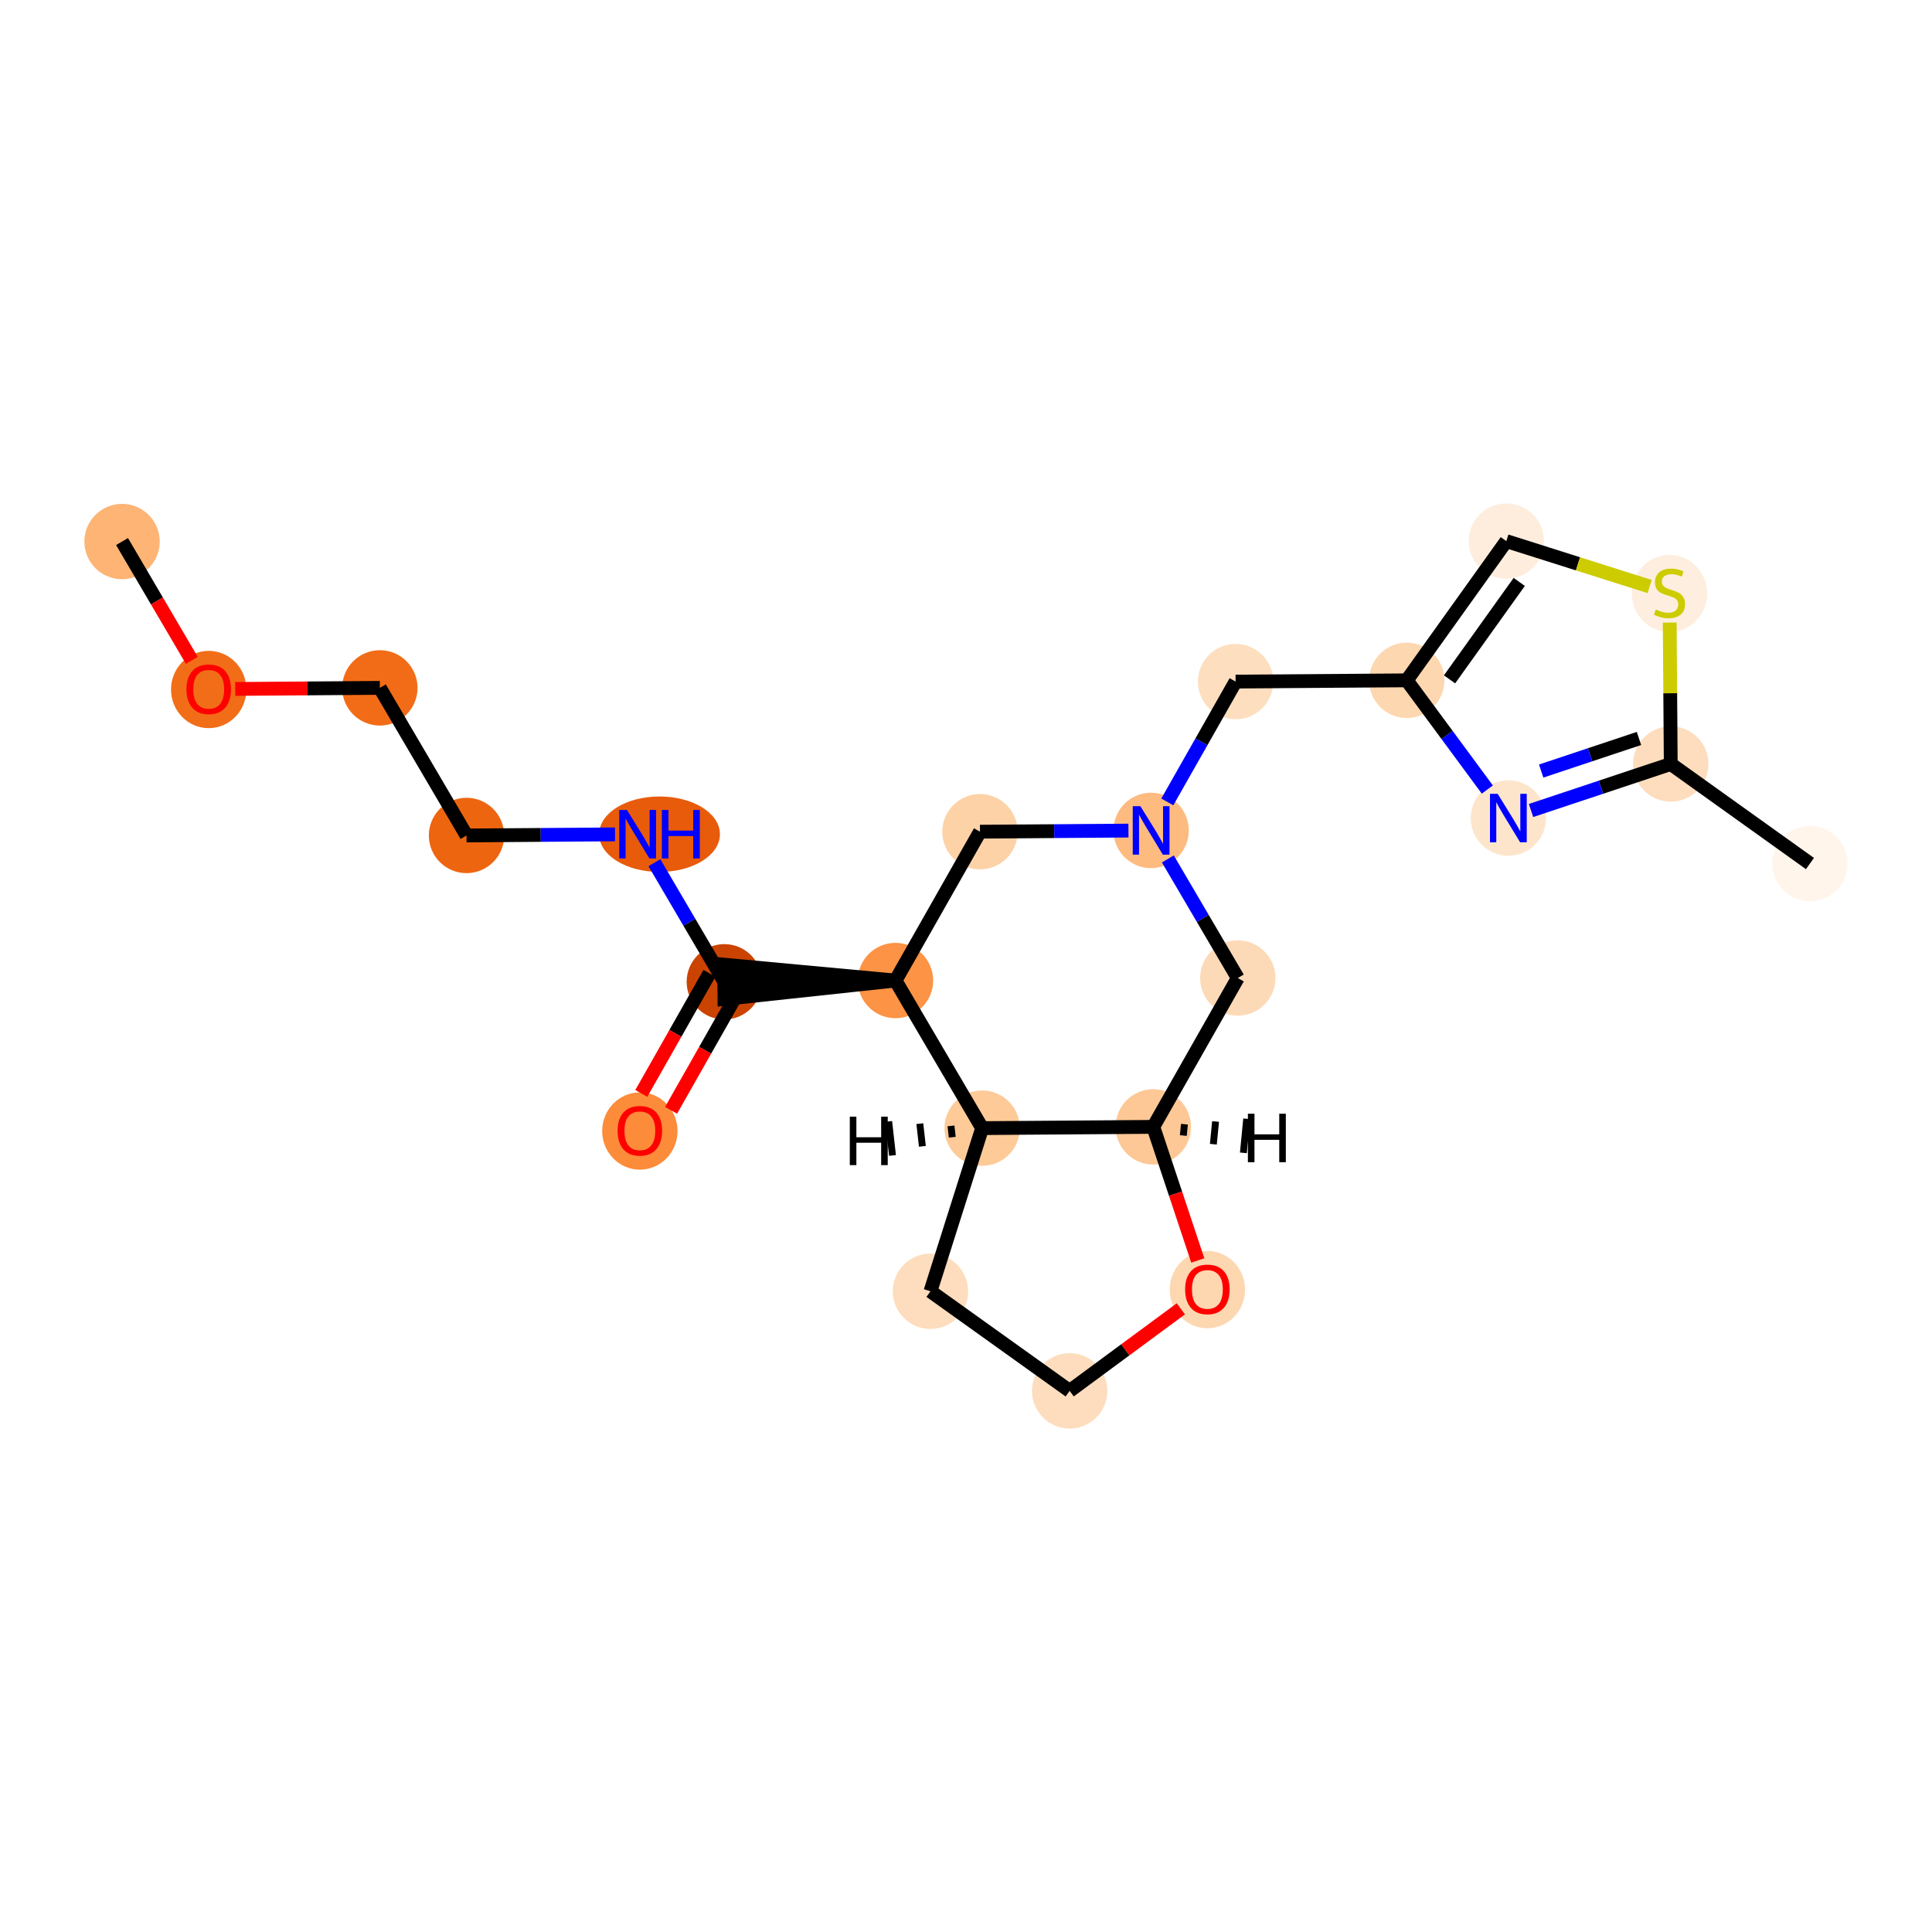 <?xml version='1.0' encoding='iso-8859-1'?>
<svg version='1.1' baseProfile='full'
              xmlns='http://www.w3.org/2000/svg'
                      xmlns:rdkit='http://www.rdkit.org/xml'
                      xmlns:xlink='http://www.w3.org/1999/xlink'
                  xml:space='preserve'
width='280px' height='280px' viewBox='0 0 280 280'>
<!-- END OF HEADER -->
<rect style='opacity:1.0;fill:#FFFFFF;stroke:none' width='280' height='280' x='0' y='0'> </rect>
<ellipse cx='17.688' cy='78.485' rx='4.961' ry='4.961'  style='fill:#FDB474;fill-rule:evenodd;stroke:#FDB474;stroke-width:1.0px;stroke-linecap:butt;stroke-linejoin:miter;stroke-opacity:1' />
<ellipse cx='30.248' cy='99.929' rx='4.961' ry='5.101'  style='fill:#F26D18;fill-rule:evenodd;stroke:#F26D18;stroke-width:1.0px;stroke-linecap:butt;stroke-linejoin:miter;stroke-opacity:1' />
<ellipse cx='55.052' cy='99.692' rx='4.961' ry='4.961'  style='fill:#F26C17;fill-rule:evenodd;stroke:#F26C17;stroke-width:1.0px;stroke-linecap:butt;stroke-linejoin:miter;stroke-opacity:1' />
<ellipse cx='67.612' cy='121.082' rx='4.961' ry='4.961'  style='fill:#EE6510;fill-rule:evenodd;stroke:#EE6510;stroke-width:1.0px;stroke-linecap:butt;stroke-linejoin:miter;stroke-opacity:1' />
<ellipse cx='95.586' cy='120.9' rx='8.251' ry='4.967'  style='fill:#E75B0B;fill-rule:evenodd;stroke:#E75B0B;stroke-width:1.0px;stroke-linecap:butt;stroke-linejoin:miter;stroke-opacity:1' />
<ellipse cx='104.976' cy='142.29' rx='4.961' ry='4.961'  style='fill:#CB4301;fill-rule:evenodd;stroke:#CB4301;stroke-width:1.0px;stroke-linecap:butt;stroke-linejoin:miter;stroke-opacity:1' />
<ellipse cx='92.732' cy='163.916' rx='4.961' ry='5.101'  style='fill:#FC8B3A;fill-rule:evenodd;stroke:#FC8B3A;stroke-width:1.0px;stroke-linecap:butt;stroke-linejoin:miter;stroke-opacity:1' />
<ellipse cx='129.78' cy='142.107' rx='4.961' ry='4.961'  style='fill:#FD9345;fill-rule:evenodd;stroke:#FD9345;stroke-width:1.0px;stroke-linecap:butt;stroke-linejoin:miter;stroke-opacity:1' />
<ellipse cx='142.025' cy='120.535' rx='4.961' ry='4.961'  style='fill:#FDD2A7;fill-rule:evenodd;stroke:#FDD2A7;stroke-width:1.0px;stroke-linecap:butt;stroke-linejoin:miter;stroke-opacity:1' />
<ellipse cx='166.829' cy='120.353' rx='4.961' ry='4.967'  style='fill:#FDBB80;fill-rule:evenodd;stroke:#FDBB80;stroke-width:1.0px;stroke-linecap:butt;stroke-linejoin:miter;stroke-opacity:1' />
<ellipse cx='179.073' cy='98.781' rx='4.961' ry='4.961'  style='fill:#FDDEBE;fill-rule:evenodd;stroke:#FDDEBE;stroke-width:1.0px;stroke-linecap:butt;stroke-linejoin:miter;stroke-opacity:1' />
<ellipse cx='203.877' cy='98.599' rx='4.961' ry='4.961'  style='fill:#FDD7B0;fill-rule:evenodd;stroke:#FDD7B0;stroke-width:1.0px;stroke-linecap:butt;stroke-linejoin:miter;stroke-opacity:1' />
<ellipse cx='218.309' cy='78.424' rx='4.961' ry='4.961'  style='fill:#FEEDDD;fill-rule:evenodd;stroke:#FEEDDD;stroke-width:1.0px;stroke-linecap:butt;stroke-linejoin:miter;stroke-opacity:1' />
<ellipse cx='241.955' cy='86.01' rx='4.961' ry='5.086'  style='fill:#FEEEDF;fill-rule:evenodd;stroke:#FEEEDF;stroke-width:1.0px;stroke-linecap:butt;stroke-linejoin:miter;stroke-opacity:1' />
<ellipse cx='242.138' cy='110.72' rx='4.961' ry='4.961'  style='fill:#FDDDBD;fill-rule:evenodd;stroke:#FDDDBD;stroke-width:1.0px;stroke-linecap:butt;stroke-linejoin:miter;stroke-opacity:1' />
<ellipse cx='262.312' cy='125.152' rx='4.961' ry='4.961'  style='fill:#FFF5EB;fill-rule:evenodd;stroke:#FFF5EB;stroke-width:1.0px;stroke-linecap:butt;stroke-linejoin:miter;stroke-opacity:1' />
<ellipse cx='218.604' cy='118.558' rx='4.961' ry='4.967'  style='fill:#FDE5CC;fill-rule:evenodd;stroke:#FDE5CC;stroke-width:1.0px;stroke-linecap:butt;stroke-linejoin:miter;stroke-opacity:1' />
<ellipse cx='179.389' cy='141.743' rx='4.961' ry='4.961'  style='fill:#FDDAB7;fill-rule:evenodd;stroke:#FDDAB7;stroke-width:1.0px;stroke-linecap:butt;stroke-linejoin:miter;stroke-opacity:1' />
<ellipse cx='167.144' cy='163.315' rx='4.961' ry='4.961'  style='fill:#FDC895;fill-rule:evenodd;stroke:#FDC895;stroke-width:1.0px;stroke-linecap:butt;stroke-linejoin:miter;stroke-opacity:1' />
<ellipse cx='174.983' cy='186.903' rx='4.961' ry='5.101'  style='fill:#FDD7B0;fill-rule:evenodd;stroke:#FDD7B0;stroke-width:1.0px;stroke-linecap:butt;stroke-linejoin:miter;stroke-opacity:1' />
<ellipse cx='155.023' cy='201.576' rx='4.961' ry='4.961'  style='fill:#FDDDBD;fill-rule:evenodd;stroke:#FDDDBD;stroke-width:1.0px;stroke-linecap:butt;stroke-linejoin:miter;stroke-opacity:1' />
<ellipse cx='134.849' cy='187.144' rx='4.961' ry='4.961'  style='fill:#FDDDBD;fill-rule:evenodd;stroke:#FDDDBD;stroke-width:1.0px;stroke-linecap:butt;stroke-linejoin:miter;stroke-opacity:1' />
<ellipse cx='142.34' cy='163.497' rx='4.961' ry='4.961'  style='fill:#FDCA98;fill-rule:evenodd;stroke:#FDCA98;stroke-width:1.0px;stroke-linecap:butt;stroke-linejoin:miter;stroke-opacity:1' />
<path class='bond-0 atom-0 atom-1' d='M 17.688,78.485 L 22.743,87.094' style='fill:none;fill-rule:evenodd;stroke:#000000;stroke-width:2.0px;stroke-linecap:butt;stroke-linejoin:miter;stroke-opacity:1' />
<path class='bond-0 atom-0 atom-1' d='M 22.743,87.094 L 27.798,95.702' style='fill:none;fill-rule:evenodd;stroke:#FF0000;stroke-width:2.0px;stroke-linecap:butt;stroke-linejoin:miter;stroke-opacity:1' />
<path class='bond-1 atom-1 atom-2' d='M 34.093,99.846 L 44.573,99.769' style='fill:none;fill-rule:evenodd;stroke:#FF0000;stroke-width:2.0px;stroke-linecap:butt;stroke-linejoin:miter;stroke-opacity:1' />
<path class='bond-1 atom-1 atom-2' d='M 44.573,99.769 L 55.052,99.692' style='fill:none;fill-rule:evenodd;stroke:#000000;stroke-width:2.0px;stroke-linecap:butt;stroke-linejoin:miter;stroke-opacity:1' />
<path class='bond-2 atom-2 atom-3' d='M 55.052,99.692 L 67.612,121.082' style='fill:none;fill-rule:evenodd;stroke:#000000;stroke-width:2.0px;stroke-linecap:butt;stroke-linejoin:miter;stroke-opacity:1' />
<path class='bond-3 atom-3 atom-4' d='M 67.612,121.082 L 78.372,121.003' style='fill:none;fill-rule:evenodd;stroke:#000000;stroke-width:2.0px;stroke-linecap:butt;stroke-linejoin:miter;stroke-opacity:1' />
<path class='bond-3 atom-3 atom-4' d='M 78.372,121.003 L 89.132,120.924' style='fill:none;fill-rule:evenodd;stroke:#0000FF;stroke-width:2.0px;stroke-linecap:butt;stroke-linejoin:miter;stroke-opacity:1' />
<path class='bond-4 atom-4 atom-5' d='M 94.843,125.032 L 99.909,133.661' style='fill:none;fill-rule:evenodd;stroke:#0000FF;stroke-width:2.0px;stroke-linecap:butt;stroke-linejoin:miter;stroke-opacity:1' />
<path class='bond-4 atom-4 atom-5' d='M 99.909,133.661 L 104.976,142.29' style='fill:none;fill-rule:evenodd;stroke:#000000;stroke-width:2.0px;stroke-linecap:butt;stroke-linejoin:miter;stroke-opacity:1' />
<path class='bond-5 atom-5 atom-6' d='M 102.819,141.065 L 97.881,149.765' style='fill:none;fill-rule:evenodd;stroke:#000000;stroke-width:2.0px;stroke-linecap:butt;stroke-linejoin:miter;stroke-opacity:1' />
<path class='bond-5 atom-5 atom-6' d='M 97.881,149.765 L 92.943,158.465' style='fill:none;fill-rule:evenodd;stroke:#FF0000;stroke-width:2.0px;stroke-linecap:butt;stroke-linejoin:miter;stroke-opacity:1' />
<path class='bond-5 atom-5 atom-6' d='M 107.133,143.514 L 102.195,152.214' style='fill:none;fill-rule:evenodd;stroke:#000000;stroke-width:2.0px;stroke-linecap:butt;stroke-linejoin:miter;stroke-opacity:1' />
<path class='bond-5 atom-5 atom-6' d='M 102.195,152.214 L 97.257,160.914' style='fill:none;fill-rule:evenodd;stroke:#FF0000;stroke-width:2.0px;stroke-linecap:butt;stroke-linejoin:miter;stroke-opacity:1' />
<path class='bond-6 atom-7 atom-5' d='M 129.78,142.107 L 104.958,139.809 L 104.994,144.77 Z' style='fill:#000000;fill-rule:evenodd;fill-opacity:1;stroke:#000000;stroke-width:2.0px;stroke-linecap:butt;stroke-linejoin:miter;stroke-opacity:1;' />
<path class='bond-7 atom-7 atom-8' d='M 129.78,142.107 L 142.025,120.535' style='fill:none;fill-rule:evenodd;stroke:#000000;stroke-width:2.0px;stroke-linecap:butt;stroke-linejoin:miter;stroke-opacity:1' />
<path class='bond-22 atom-22 atom-7' d='M 142.34,163.497 L 129.78,142.107' style='fill:none;fill-rule:evenodd;stroke:#000000;stroke-width:2.0px;stroke-linecap:butt;stroke-linejoin:miter;stroke-opacity:1' />
<path class='bond-8 atom-8 atom-9' d='M 142.025,120.535 L 152.784,120.456' style='fill:none;fill-rule:evenodd;stroke:#000000;stroke-width:2.0px;stroke-linecap:butt;stroke-linejoin:miter;stroke-opacity:1' />
<path class='bond-8 atom-8 atom-9' d='M 152.784,120.456 L 163.544,120.377' style='fill:none;fill-rule:evenodd;stroke:#0000FF;stroke-width:2.0px;stroke-linecap:butt;stroke-linejoin:miter;stroke-opacity:1' />
<path class='bond-9 atom-9 atom-10' d='M 169.174,116.22 L 174.124,107.501' style='fill:none;fill-rule:evenodd;stroke:#0000FF;stroke-width:2.0px;stroke-linecap:butt;stroke-linejoin:miter;stroke-opacity:1' />
<path class='bond-9 atom-9 atom-10' d='M 174.124,107.501 L 179.073,98.781' style='fill:none;fill-rule:evenodd;stroke:#000000;stroke-width:2.0px;stroke-linecap:butt;stroke-linejoin:miter;stroke-opacity:1' />
<path class='bond-16 atom-9 atom-17' d='M 169.255,124.485 L 174.322,133.114' style='fill:none;fill-rule:evenodd;stroke:#0000FF;stroke-width:2.0px;stroke-linecap:butt;stroke-linejoin:miter;stroke-opacity:1' />
<path class='bond-16 atom-9 atom-17' d='M 174.322,133.114 L 179.389,141.743' style='fill:none;fill-rule:evenodd;stroke:#000000;stroke-width:2.0px;stroke-linecap:butt;stroke-linejoin:miter;stroke-opacity:1' />
<path class='bond-10 atom-10 atom-11' d='M 179.073,98.781 L 203.877,98.599' style='fill:none;fill-rule:evenodd;stroke:#000000;stroke-width:2.0px;stroke-linecap:butt;stroke-linejoin:miter;stroke-opacity:1' />
<path class='bond-11 atom-11 atom-12' d='M 203.877,98.599 L 218.309,78.424' style='fill:none;fill-rule:evenodd;stroke:#000000;stroke-width:2.0px;stroke-linecap:butt;stroke-linejoin:miter;stroke-opacity:1' />
<path class='bond-11 atom-11 atom-12' d='M 210.077,98.459 L 220.179,84.337' style='fill:none;fill-rule:evenodd;stroke:#000000;stroke-width:2.0px;stroke-linecap:butt;stroke-linejoin:miter;stroke-opacity:1' />
<path class='bond-23 atom-16 atom-11' d='M 215.555,114.426 L 209.716,106.512' style='fill:none;fill-rule:evenodd;stroke:#0000FF;stroke-width:2.0px;stroke-linecap:butt;stroke-linejoin:miter;stroke-opacity:1' />
<path class='bond-23 atom-16 atom-11' d='M 209.716,106.512 L 203.877,98.599' style='fill:none;fill-rule:evenodd;stroke:#000000;stroke-width:2.0px;stroke-linecap:butt;stroke-linejoin:miter;stroke-opacity:1' />
<path class='bond-12 atom-12 atom-13' d='M 218.309,78.424 L 228.696,81.715' style='fill:none;fill-rule:evenodd;stroke:#000000;stroke-width:2.0px;stroke-linecap:butt;stroke-linejoin:miter;stroke-opacity:1' />
<path class='bond-12 atom-12 atom-13' d='M 228.696,81.715 L 239.083,85.006' style='fill:none;fill-rule:evenodd;stroke:#CCCC00;stroke-width:2.0px;stroke-linecap:butt;stroke-linejoin:miter;stroke-opacity:1' />
<path class='bond-13 atom-13 atom-14' d='M 241.987,90.227 L 242.062,100.473' style='fill:none;fill-rule:evenodd;stroke:#CCCC00;stroke-width:2.0px;stroke-linecap:butt;stroke-linejoin:miter;stroke-opacity:1' />
<path class='bond-13 atom-13 atom-14' d='M 242.062,100.473 L 242.138,110.72' style='fill:none;fill-rule:evenodd;stroke:#000000;stroke-width:2.0px;stroke-linecap:butt;stroke-linejoin:miter;stroke-opacity:1' />
<path class='bond-14 atom-14 atom-15' d='M 242.138,110.72 L 262.312,125.152' style='fill:none;fill-rule:evenodd;stroke:#000000;stroke-width:2.0px;stroke-linecap:butt;stroke-linejoin:miter;stroke-opacity:1' />
<path class='bond-15 atom-14 atom-16' d='M 242.138,110.72 L 232.013,114.092' style='fill:none;fill-rule:evenodd;stroke:#000000;stroke-width:2.0px;stroke-linecap:butt;stroke-linejoin:miter;stroke-opacity:1' />
<path class='bond-15 atom-14 atom-16' d='M 232.013,114.092 L 221.888,117.464' style='fill:none;fill-rule:evenodd;stroke:#0000FF;stroke-width:2.0px;stroke-linecap:butt;stroke-linejoin:miter;stroke-opacity:1' />
<path class='bond-15 atom-14 atom-16' d='M 237.533,107.025 L 230.445,109.385' style='fill:none;fill-rule:evenodd;stroke:#000000;stroke-width:2.0px;stroke-linecap:butt;stroke-linejoin:miter;stroke-opacity:1' />
<path class='bond-15 atom-14 atom-16' d='M 230.445,109.385 L 223.358,111.746' style='fill:none;fill-rule:evenodd;stroke:#0000FF;stroke-width:2.0px;stroke-linecap:butt;stroke-linejoin:miter;stroke-opacity:1' />
<path class='bond-17 atom-17 atom-18' d='M 179.389,141.743 L 167.144,163.315' style='fill:none;fill-rule:evenodd;stroke:#000000;stroke-width:2.0px;stroke-linecap:butt;stroke-linejoin:miter;stroke-opacity:1' />
<path class='bond-18 atom-18 atom-19' d='M 167.144,163.315 L 170.369,172.996' style='fill:none;fill-rule:evenodd;stroke:#000000;stroke-width:2.0px;stroke-linecap:butt;stroke-linejoin:miter;stroke-opacity:1' />
<path class='bond-18 atom-18 atom-19' d='M 170.369,172.996 L 173.593,182.676' style='fill:none;fill-rule:evenodd;stroke:#FF0000;stroke-width:2.0px;stroke-linecap:butt;stroke-linejoin:miter;stroke-opacity:1' />
<path class='bond-24 atom-22 atom-18' d='M 142.34,163.497 L 167.144,163.315' style='fill:none;fill-rule:evenodd;stroke:#000000;stroke-width:2.0px;stroke-linecap:butt;stroke-linejoin:miter;stroke-opacity:1' />
<path class='bond-25 atom-18 atom-23' d='M 171.496,164.571 L 171.657,162.925' style='fill:none;fill-rule:evenodd;stroke:#000000;stroke-width:1.0px;stroke-linecap:butt;stroke-linejoin:miter;stroke-opacity:1' />
<path class='bond-25 atom-18 atom-23' d='M 175.848,165.827 L 176.169,162.535' style='fill:none;fill-rule:evenodd;stroke:#000000;stroke-width:1.0px;stroke-linecap:butt;stroke-linejoin:miter;stroke-opacity:1' />
<path class='bond-25 atom-18 atom-23' d='M 180.2,167.082 L 180.682,162.145' style='fill:none;fill-rule:evenodd;stroke:#000000;stroke-width:1.0px;stroke-linecap:butt;stroke-linejoin:miter;stroke-opacity:1' />
<path class='bond-19 atom-19 atom-20' d='M 171.138,189.685 L 163.08,195.631' style='fill:none;fill-rule:evenodd;stroke:#FF0000;stroke-width:2.0px;stroke-linecap:butt;stroke-linejoin:miter;stroke-opacity:1' />
<path class='bond-19 atom-19 atom-20' d='M 163.08,195.631 L 155.023,201.576' style='fill:none;fill-rule:evenodd;stroke:#000000;stroke-width:2.0px;stroke-linecap:butt;stroke-linejoin:miter;stroke-opacity:1' />
<path class='bond-20 atom-20 atom-21' d='M 155.023,201.576 L 134.849,187.144' style='fill:none;fill-rule:evenodd;stroke:#000000;stroke-width:2.0px;stroke-linecap:butt;stroke-linejoin:miter;stroke-opacity:1' />
<path class='bond-21 atom-21 atom-22' d='M 134.849,187.144 L 142.34,163.497' style='fill:none;fill-rule:evenodd;stroke:#000000;stroke-width:2.0px;stroke-linecap:butt;stroke-linejoin:miter;stroke-opacity:1' />
<path class='bond-26 atom-22 atom-24' d='M 137.824,163.173 L 138.009,164.817' style='fill:none;fill-rule:evenodd;stroke:#000000;stroke-width:1.0px;stroke-linecap:butt;stroke-linejoin:miter;stroke-opacity:1' />
<path class='bond-26 atom-22 atom-24' d='M 133.308,162.85 L 133.678,166.136' style='fill:none;fill-rule:evenodd;stroke:#000000;stroke-width:1.0px;stroke-linecap:butt;stroke-linejoin:miter;stroke-opacity:1' />
<path class='bond-26 atom-22 atom-24' d='M 128.792,162.526 L 129.347,167.456' style='fill:none;fill-rule:evenodd;stroke:#000000;stroke-width:1.0px;stroke-linecap:butt;stroke-linejoin:miter;stroke-opacity:1' />
<path  class='atom-1' d='M 27.023 99.894
Q 27.023 98.208, 27.857 97.265
Q 28.69 96.323, 30.248 96.323
Q 31.806 96.323, 32.639 97.265
Q 33.473 98.208, 33.473 99.894
Q 33.473 101.601, 32.629 102.573
Q 31.786 103.536, 30.248 103.536
Q 28.7 103.536, 27.857 102.573
Q 27.023 101.611, 27.023 99.894
M 30.248 102.742
Q 31.32 102.742, 31.895 102.028
Q 32.481 101.303, 32.481 99.894
Q 32.481 98.515, 31.895 97.821
Q 31.32 97.116, 30.248 97.116
Q 29.177 97.116, 28.591 97.811
Q 28.016 98.505, 28.016 99.894
Q 28.016 101.313, 28.591 102.028
Q 29.177 102.742, 30.248 102.742
' fill='#FF0000'/>
<path  class='atom-4' d='M 90.864 117.387
L 93.165 121.108
Q 93.394 121.475, 93.761 122.14
Q 94.128 122.805, 94.148 122.844
L 94.148 117.387
L 95.08 117.387
L 95.08 124.412
L 94.118 124.412
L 91.647 120.344
Q 91.36 119.868, 91.052 119.322
Q 90.754 118.776, 90.665 118.608
L 90.665 124.412
L 89.752 124.412
L 89.752 117.387
L 90.864 117.387
' fill='#0000FF'/>
<path  class='atom-4' d='M 95.924 117.387
L 96.876 117.387
L 96.876 120.374
L 100.468 120.374
L 100.468 117.387
L 101.42 117.387
L 101.42 124.412
L 100.468 124.412
L 100.468 121.168
L 96.876 121.168
L 96.876 124.412
L 95.924 124.412
L 95.924 117.387
' fill='#0000FF'/>
<path  class='atom-6' d='M 89.507 163.882
Q 89.507 162.195, 90.341 161.252
Q 91.174 160.31, 92.732 160.31
Q 94.29 160.31, 95.123 161.252
Q 95.957 162.195, 95.957 163.882
Q 95.957 165.588, 95.113 166.561
Q 94.27 167.523, 92.732 167.523
Q 91.184 167.523, 90.341 166.561
Q 89.507 165.598, 89.507 163.882
M 92.732 166.729
Q 93.804 166.729, 94.379 166.015
Q 94.965 165.291, 94.965 163.882
Q 94.965 162.502, 94.379 161.808
Q 93.804 161.103, 92.732 161.103
Q 91.66 161.103, 91.075 161.798
Q 90.5 162.493, 90.5 163.882
Q 90.5 165.3, 91.075 166.015
Q 91.66 166.729, 92.732 166.729
' fill='#FF0000'/>
<path  class='atom-9' d='M 165.276 116.841
L 167.578 120.561
Q 167.806 120.928, 168.173 121.593
Q 168.54 122.258, 168.56 122.298
L 168.56 116.841
L 169.493 116.841
L 169.493 123.865
L 168.53 123.865
L 166.06 119.797
Q 165.772 119.321, 165.464 118.775
Q 165.167 118.23, 165.077 118.061
L 165.077 123.865
L 164.165 123.865
L 164.165 116.841
L 165.276 116.841
' fill='#0000FF'/>
<path  class='atom-13' d='M 239.971 88.327
Q 240.05 88.357, 240.378 88.496
Q 240.705 88.635, 241.062 88.724
Q 241.43 88.803, 241.787 88.803
Q 242.451 88.803, 242.838 88.486
Q 243.225 88.158, 243.225 87.593
Q 243.225 87.206, 243.027 86.968
Q 242.838 86.73, 242.541 86.6
Q 242.243 86.472, 241.747 86.323
Q 241.122 86.134, 240.745 85.956
Q 240.378 85.777, 240.11 85.4
Q 239.852 85.023, 239.852 84.388
Q 239.852 83.505, 240.447 82.959
Q 241.052 82.413, 242.243 82.413
Q 243.057 82.413, 243.979 82.8
L 243.751 83.564
Q 242.908 83.217, 242.273 83.217
Q 241.588 83.217, 241.211 83.505
Q 240.834 83.783, 240.844 84.269
Q 240.844 84.646, 241.033 84.874
Q 241.231 85.102, 241.509 85.231
Q 241.797 85.36, 242.273 85.509
Q 242.908 85.707, 243.285 85.906
Q 243.662 86.104, 243.93 86.511
Q 244.208 86.908, 244.208 87.593
Q 244.208 88.565, 243.553 89.091
Q 242.908 89.607, 241.826 89.607
Q 241.201 89.607, 240.725 89.468
Q 240.259 89.339, 239.703 89.111
L 239.971 88.327
' fill='#CCCC00'/>
<path  class='atom-16' d='M 217.051 115.046
L 219.353 118.767
Q 219.581 119.134, 219.948 119.799
Q 220.315 120.463, 220.335 120.503
L 220.335 115.046
L 221.268 115.046
L 221.268 122.071
L 220.306 122.071
L 217.835 118.003
Q 217.547 117.526, 217.24 116.981
Q 216.942 116.435, 216.853 116.266
L 216.853 122.071
L 215.94 122.071
L 215.94 115.046
L 217.051 115.046
' fill='#0000FF'/>
<path  class='atom-19' d='M 171.758 186.869
Q 171.758 185.182, 172.591 184.239
Q 173.425 183.297, 174.983 183.297
Q 176.54 183.297, 177.374 184.239
Q 178.207 185.182, 178.207 186.869
Q 178.207 188.575, 177.364 189.547
Q 176.521 190.51, 174.983 190.51
Q 173.435 190.51, 172.591 189.547
Q 171.758 188.585, 171.758 186.869
M 174.983 189.716
Q 176.054 189.716, 176.63 189.002
Q 177.215 188.277, 177.215 186.869
Q 177.215 185.489, 176.63 184.795
Q 176.054 184.09, 174.983 184.09
Q 173.911 184.09, 173.326 184.785
Q 172.75 185.479, 172.75 186.869
Q 172.75 188.287, 173.326 189.002
Q 173.911 189.716, 174.983 189.716
' fill='#FF0000'/>
<path  class='atom-23' d='M 180.854 161.41
L 181.807 161.41
L 181.807 164.397
L 185.398 164.397
L 185.398 161.41
L 186.351 161.41
L 186.351 168.435
L 185.398 168.435
L 185.398 165.19
L 181.807 165.19
L 181.807 168.435
L 180.854 168.435
L 180.854 161.41
' fill='#000000'/>
<path  class='atom-24' d='M 123.159 161.834
L 124.112 161.834
L 124.112 164.821
L 127.703 164.821
L 127.703 161.834
L 128.656 161.834
L 128.656 168.859
L 127.703 168.859
L 127.703 165.614
L 124.112 165.614
L 124.112 168.859
L 123.159 168.859
L 123.159 161.834
' fill='#000000'/>
</svg>
